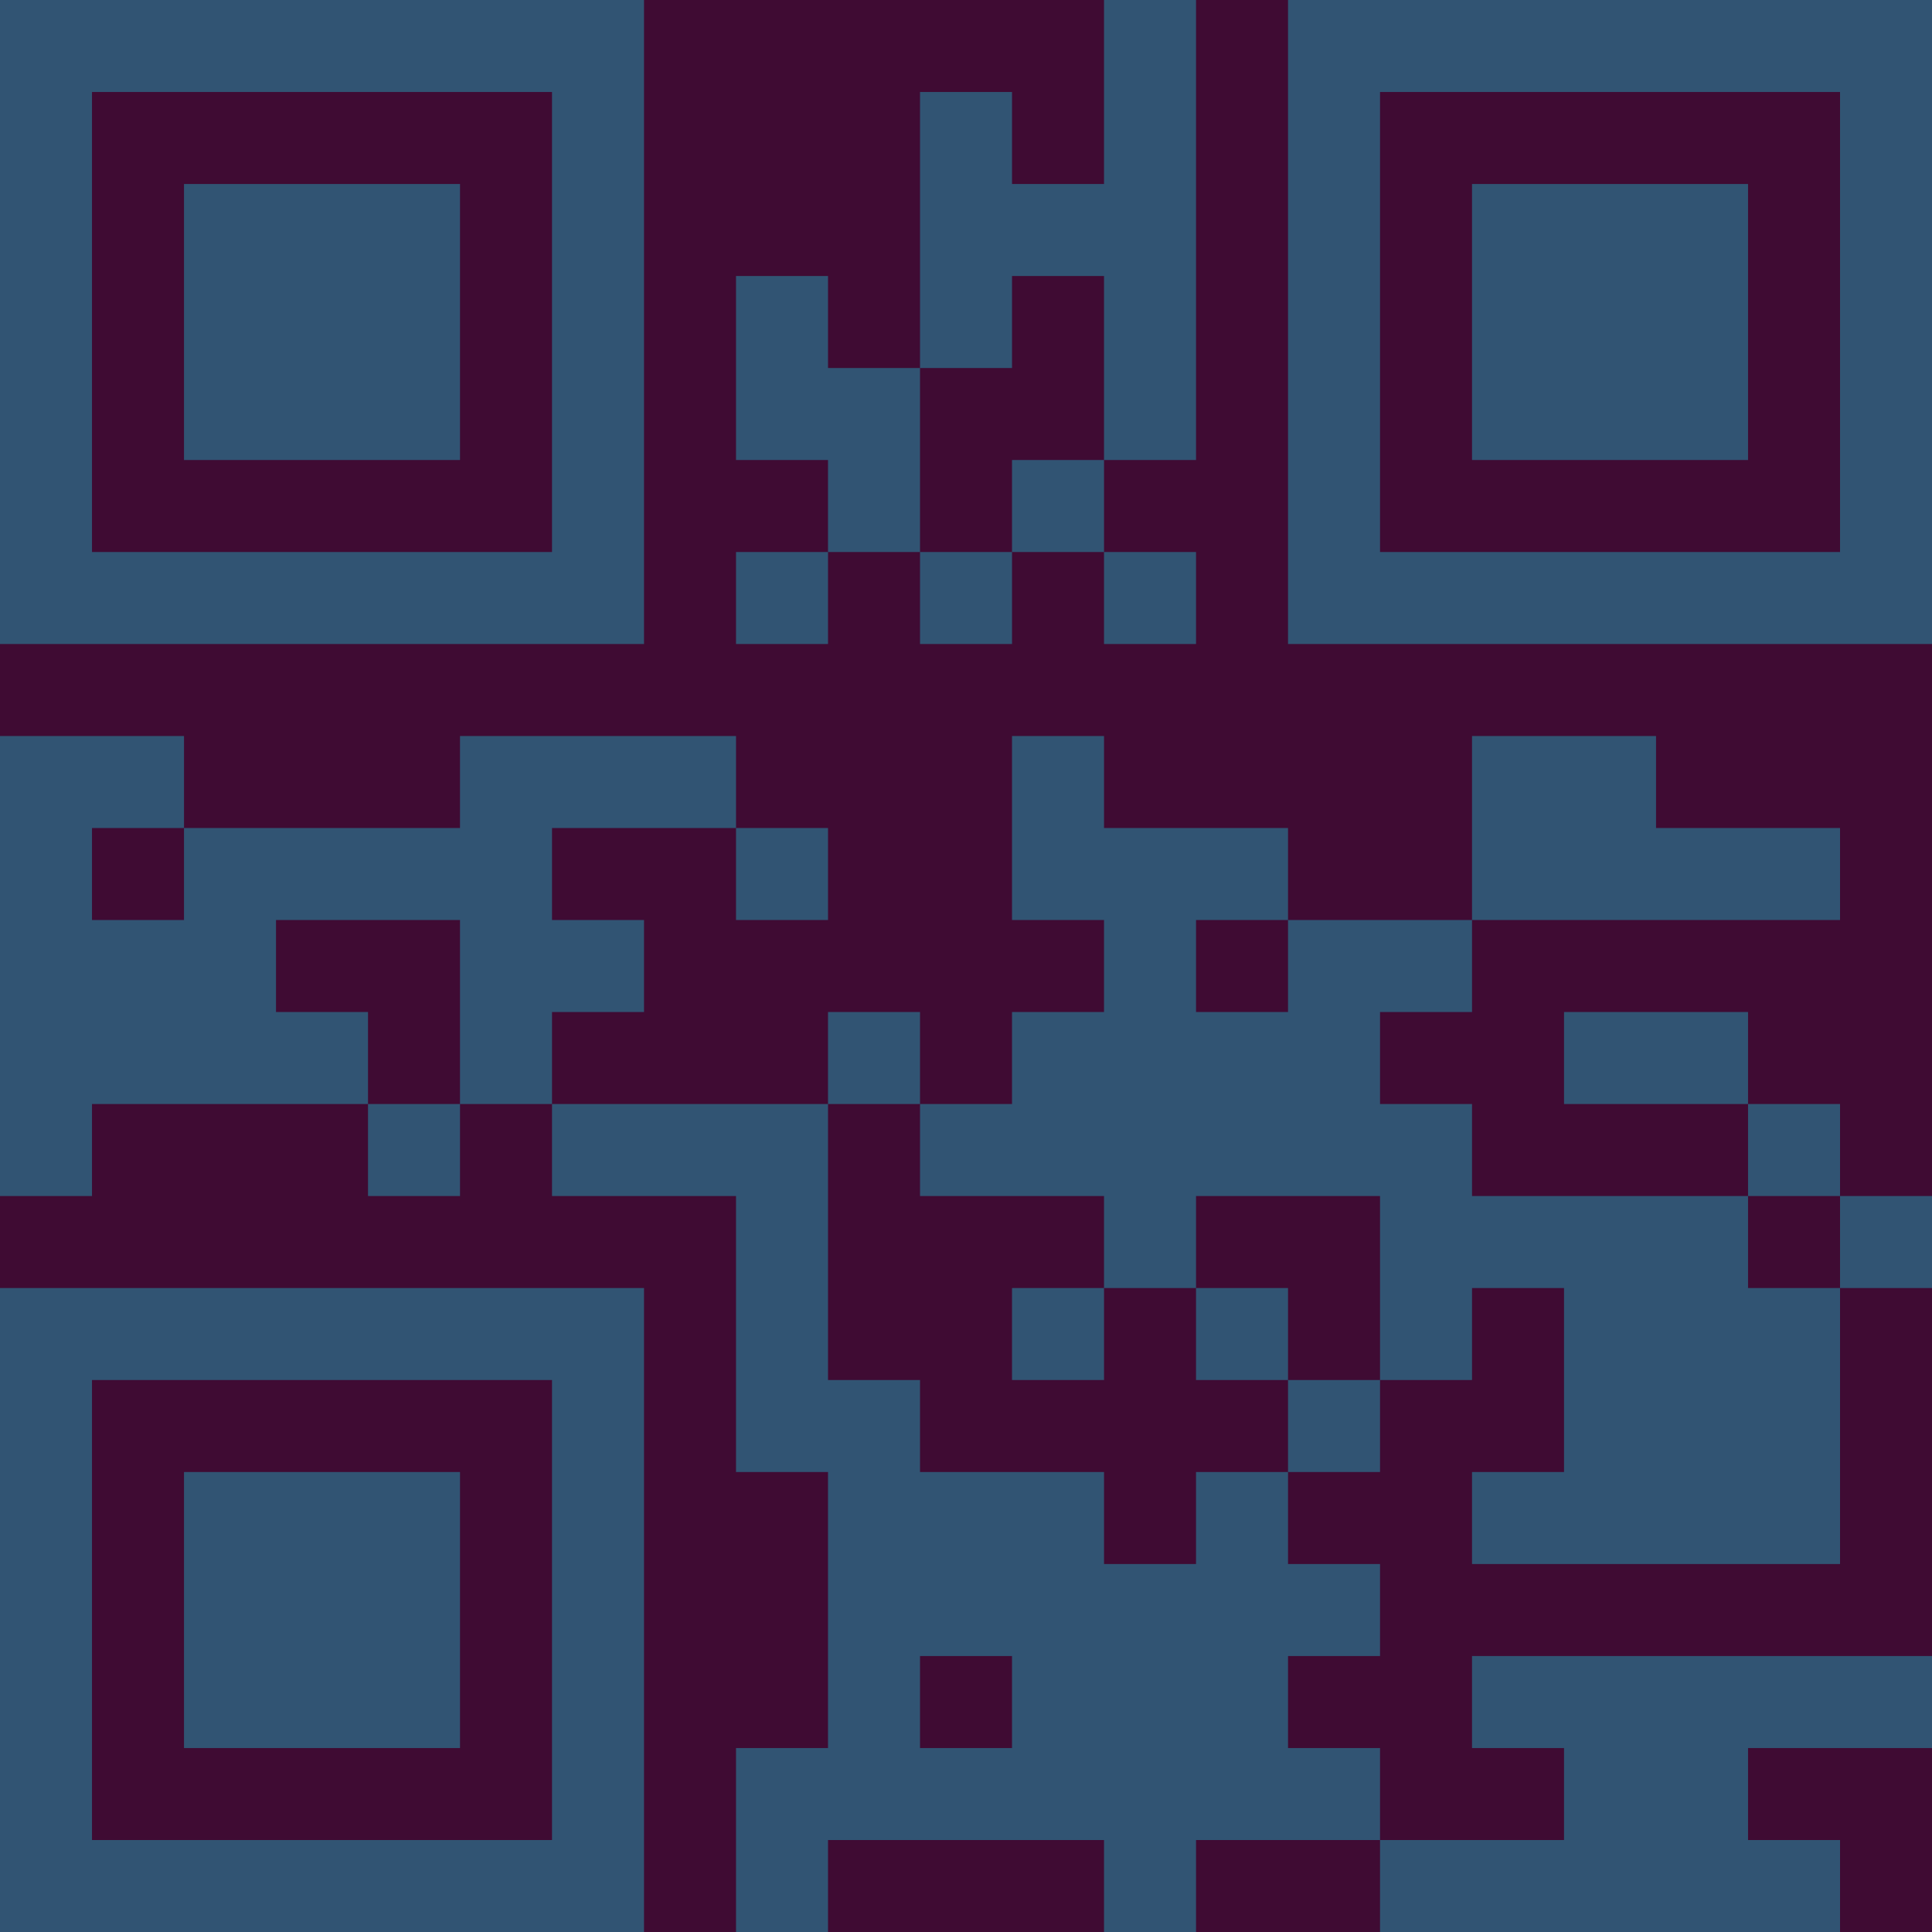 <?xml version="1.0" encoding="UTF-8"?>
<svg xmlns="http://www.w3.org/2000/svg" version="1.1" width="300" height="300" viewBox="0 0 300 300"><rect x="0" y="0" width="300" height="300" fill="#3f0b33"/><g transform="scale(14.286)"><g transform="translate(0,0)"><path fill-rule="evenodd" d="M12 0L12 2L11 2L11 1L10 1L10 4L9 4L9 3L8 3L8 5L9 5L9 6L8 6L8 7L9 7L9 6L10 6L10 7L11 7L11 6L12 6L12 7L13 7L13 6L12 6L12 5L13 5L13 0ZM11 3L11 4L10 4L10 6L11 6L11 5L12 5L12 3ZM0 8L0 13L1 13L1 12L4 12L4 13L5 13L5 12L6 12L6 13L8 13L8 16L9 16L9 19L8 19L8 21L9 21L9 20L12 20L12 21L13 21L13 20L15 20L15 21L20 21L20 20L19 20L19 19L21 19L21 18L16 18L16 19L17 19L17 20L15 20L15 19L14 19L14 18L15 18L15 17L14 17L14 16L15 16L15 15L16 15L16 14L17 14L17 16L16 16L16 17L20 17L20 14L21 14L21 13L20 13L20 12L19 12L19 11L17 11L17 12L19 12L19 13L16 13L16 12L15 12L15 11L16 11L16 10L20 10L20 9L18 9L18 8L16 8L16 10L14 10L14 9L12 9L12 8L11 8L11 10L12 10L12 11L11 11L11 12L10 12L10 11L9 11L9 12L6 12L6 11L7 11L7 10L6 10L6 9L8 9L8 10L9 10L9 9L8 9L8 8L5 8L5 9L2 9L2 8ZM1 9L1 10L2 10L2 9ZM3 10L3 11L4 11L4 12L5 12L5 10ZM13 10L13 11L14 11L14 10ZM9 12L9 15L10 15L10 16L12 16L12 17L13 17L13 16L14 16L14 15L15 15L15 13L13 13L13 14L12 14L12 13L10 13L10 12ZM19 13L19 14L20 14L20 13ZM11 14L11 15L12 15L12 14ZM13 14L13 15L14 15L14 14ZM10 18L10 19L11 19L11 18ZM0 0L0 7L7 7L7 0ZM1 1L1 6L6 6L6 1ZM2 2L2 5L5 5L5 2ZM14 0L14 7L21 7L21 0ZM15 1L15 6L20 6L20 1ZM16 2L16 5L19 5L19 2ZM0 14L0 21L7 21L7 14ZM1 15L1 20L6 20L6 15ZM2 16L2 19L5 19L5 16Z" fill="#315473"/></g></g></svg>
